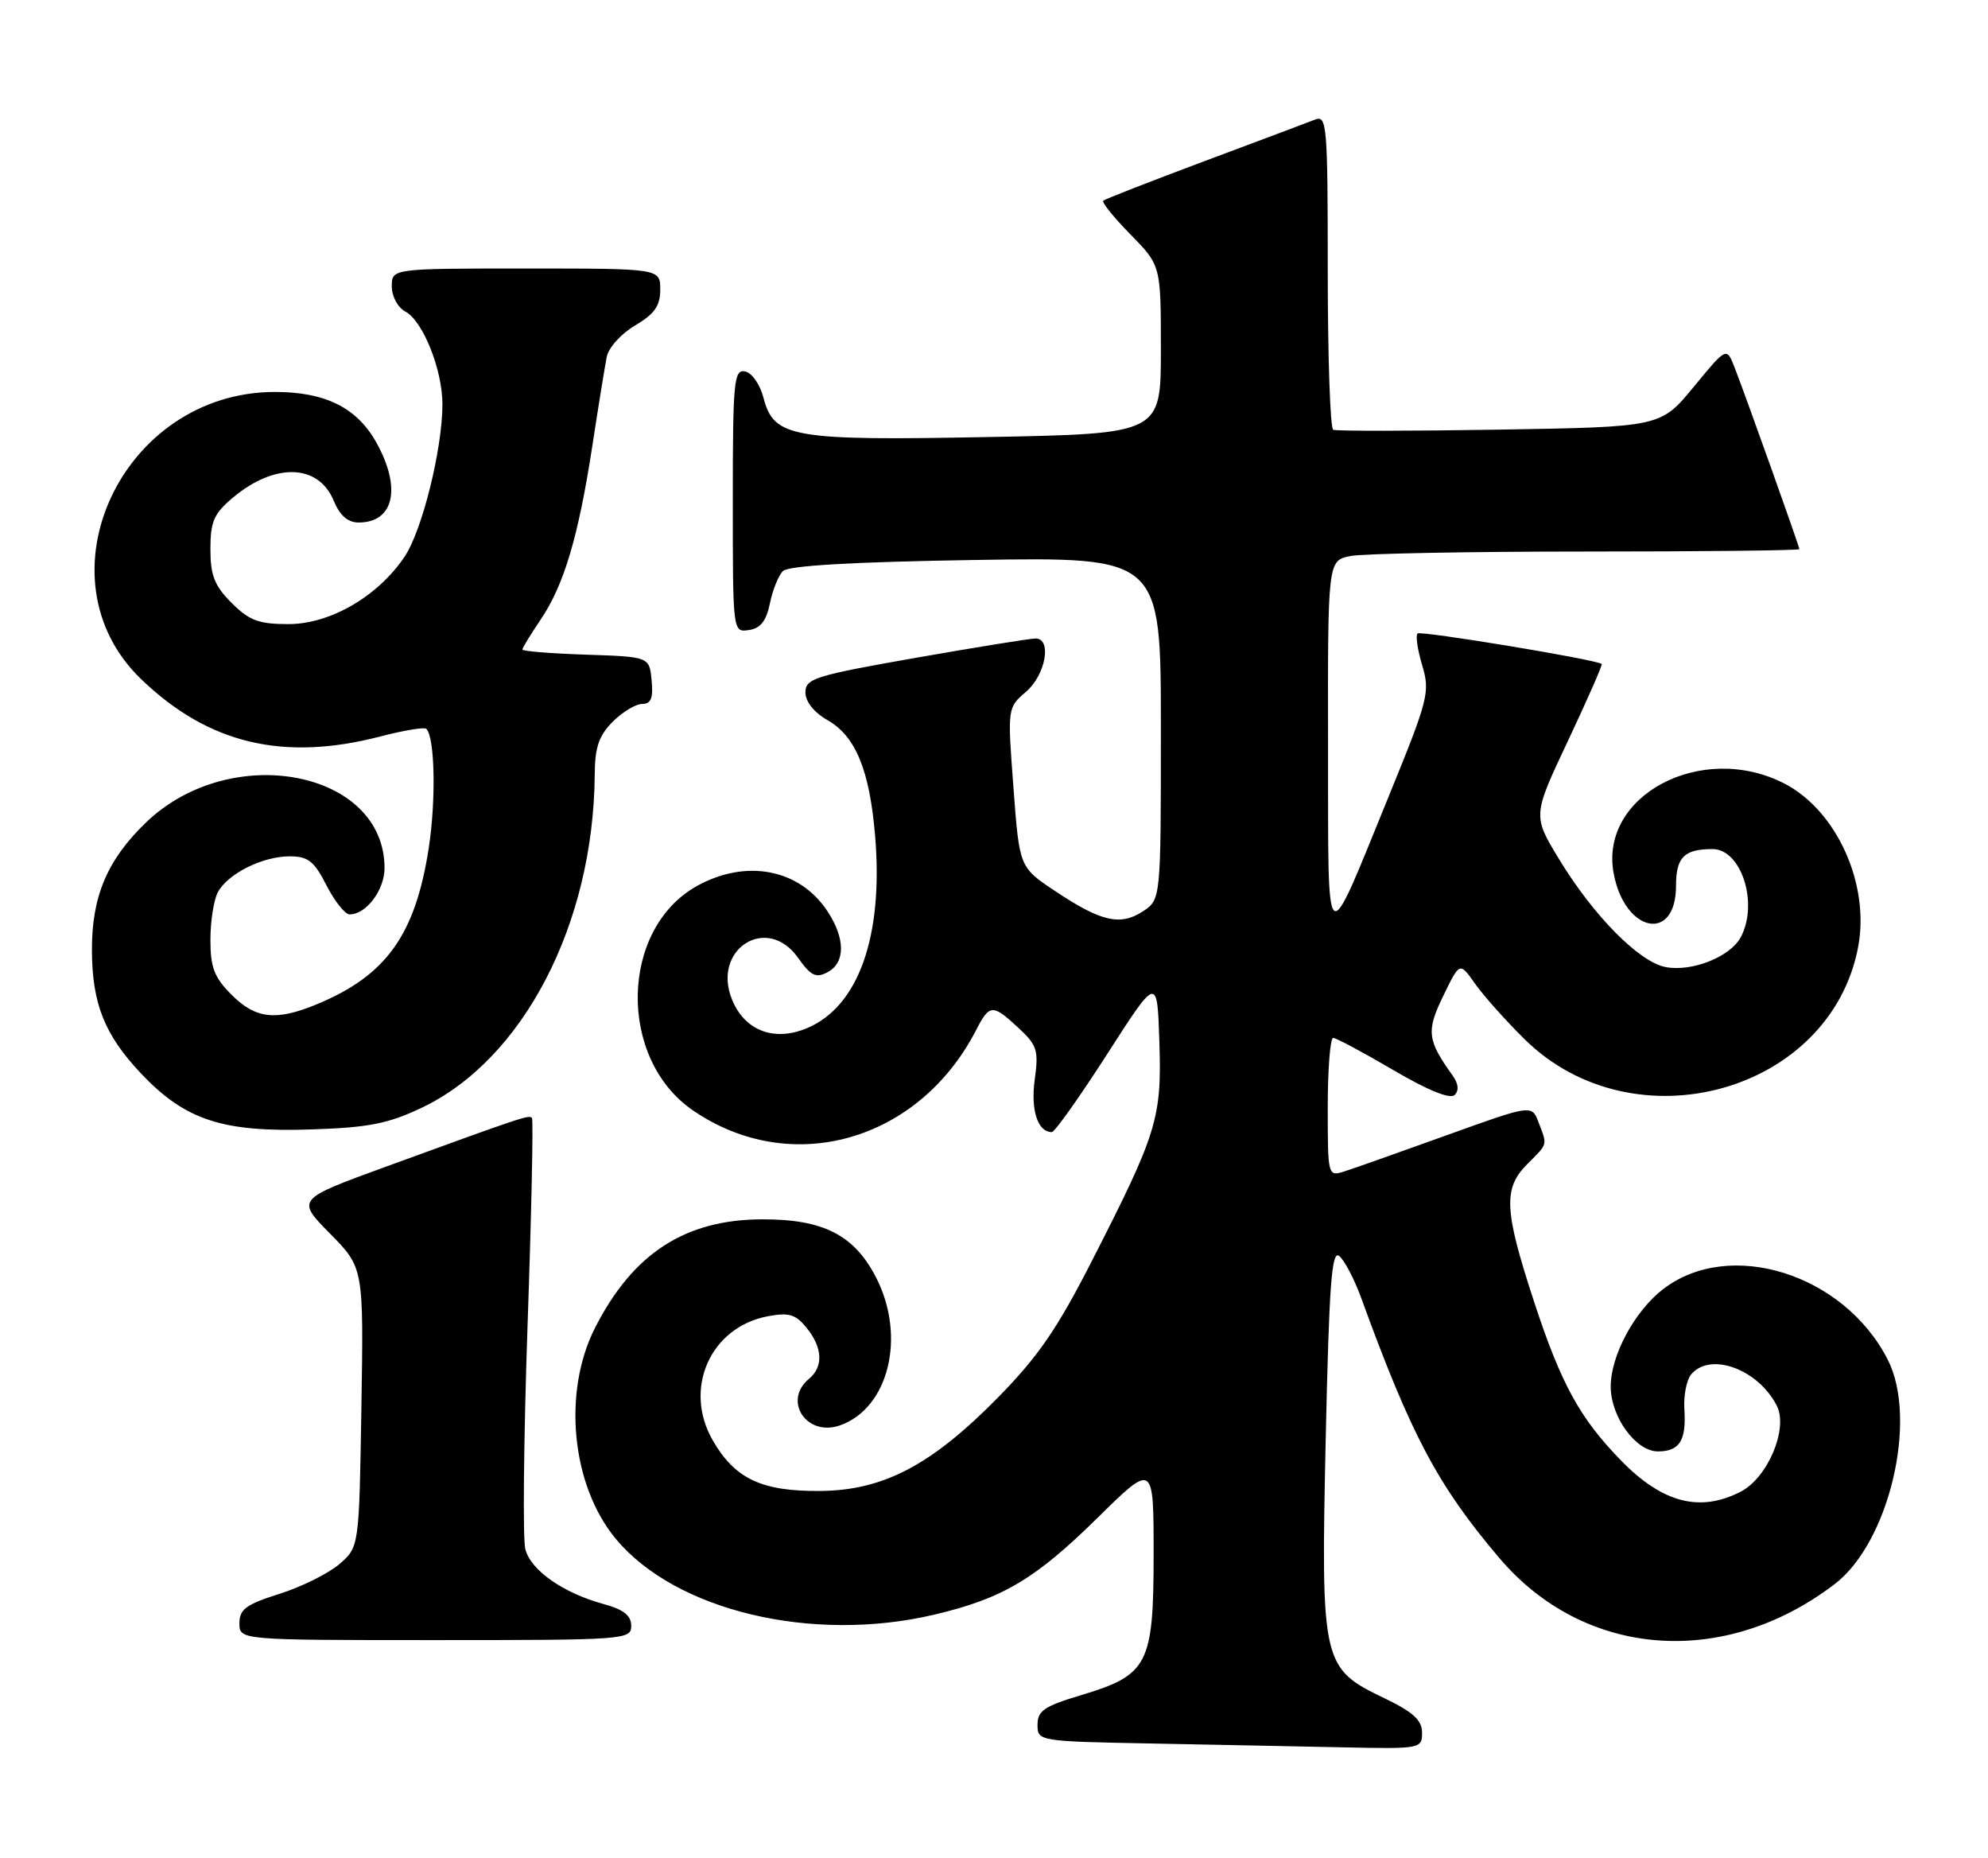 <?xml version="1.0" encoding="UTF-8" standalone="no"?>
<!DOCTYPE svg PUBLIC "-//W3C//DTD SVG 1.1//EN" "http://www.w3.org/Graphics/SVG/1.1/DTD/svg11.dtd" >
<svg xmlns="http://www.w3.org/2000/svg" xmlns:xlink="http://www.w3.org/1999/xlink" version="1.1" viewBox="0 0 274 256">
 <g >
 <path fill="currentColor"
d=" M 196.00 238.75 C 195.99 237.03 194.78 235.92 190.79 234.00 C 182.19 229.87 182.05 229.24 182.72 198.25 C 183.19 176.87 183.54 172.20 184.59 173.08 C 185.31 173.67 186.66 176.26 187.60 178.83 C 194.51 197.81 198.17 204.70 206.64 214.68 C 218.33 228.46 237.57 229.96 252.86 218.29 C 260.38 212.56 264.39 195.60 260.18 187.35 C 254.16 175.55 238.46 170.60 229.27 177.60 C 225.32 180.62 222.00 186.75 222.00 191.06 C 222.00 195.24 225.46 200.00 228.51 200.00 C 231.49 200.00 232.44 198.49 232.15 194.19 C 232.03 192.32 232.45 190.17 233.08 189.40 C 235.70 186.24 242.31 188.65 244.89 193.70 C 246.50 196.84 243.66 203.61 239.93 205.54 C 234.32 208.44 229.16 207.11 223.49 201.32 C 217.75 195.45 215.16 190.73 211.43 179.35 C 207.30 166.75 207.16 163.75 210.50 160.41 C 213.38 157.53 213.28 157.87 212.06 154.67 C 211.13 152.20 211.13 152.20 199.31 156.46 C 192.82 158.80 186.49 161.04 185.25 161.43 C 183.02 162.13 183.00 162.03 183.00 152.57 C 183.00 147.31 183.34 143.01 183.75 143.02 C 184.16 143.03 187.88 145.01 192.00 147.43 C 196.76 150.23 199.86 151.49 200.48 150.89 C 201.11 150.28 201.02 149.34 200.22 148.22 C 196.70 143.31 196.56 142.09 198.92 137.23 C 201.19 132.55 201.19 132.55 203.28 135.52 C 204.43 137.16 207.50 140.61 210.12 143.19 C 225.18 158.06 252.28 150.58 256.10 130.50 C 257.75 121.83 253.13 111.64 245.88 107.94 C 234.51 102.14 220.39 109.62 222.41 120.37 C 223.94 128.54 231.00 129.94 231.00 122.07 C 231.00 118.13 232.12 117.00 236.03 117.00 C 240.01 117.00 242.41 124.49 239.92 129.15 C 238.47 131.85 233.19 133.95 229.57 133.26 C 225.91 132.56 219.61 126.18 214.87 118.37 C 211.24 112.39 211.24 112.39 216.13 102.04 C 218.81 96.34 220.90 91.60 220.76 91.49 C 219.91 90.86 195.79 86.88 195.37 87.29 C 195.09 87.58 195.38 89.55 196.02 91.69 C 197.12 95.36 196.87 96.34 191.48 109.54 C 182.44 131.66 183.09 132.17 183.04 102.88 C 183.00 77.25 183.00 77.25 186.12 76.62 C 187.84 76.28 202.47 76.00 218.62 76.00 C 234.78 76.00 248.00 75.85 248.00 75.67 C 248.00 75.30 240.80 55.11 239.08 50.65 C 237.97 47.80 237.97 47.80 233.43 53.32 C 228.89 58.83 228.89 58.83 206.70 59.20 C 194.49 59.40 184.16 59.41 183.75 59.22 C 183.34 59.03 183.00 49.19 183.00 37.33 C 183.00 17.22 182.88 15.83 181.25 16.48 C 180.29 16.85 173.43 19.44 166.00 22.21 C 158.57 24.99 152.30 27.44 152.06 27.65 C 151.82 27.87 153.51 29.96 155.81 32.31 C 160.00 36.58 160.00 36.58 160.00 48.17 C 160.00 59.77 160.00 59.77 136.25 60.22 C 109.14 60.74 106.66 60.31 105.23 54.82 C 104.75 52.97 103.63 51.36 102.69 51.18 C 101.15 50.88 101.00 52.51 101.00 69.00 C 101.00 87.14 101.00 87.14 103.21 86.82 C 104.82 86.59 105.61 85.58 106.11 83.16 C 106.48 81.32 107.29 79.31 107.91 78.69 C 108.66 77.94 117.51 77.43 134.52 77.16 C 160.00 76.76 160.00 76.76 160.00 100.36 C 160.00 123.95 160.00 123.95 157.51 125.59 C 154.40 127.62 151.73 127.00 145.39 122.76 C 140.50 119.50 140.50 119.50 139.68 108.51 C 138.85 97.52 138.85 97.52 141.43 95.31 C 144.11 93.00 145.01 88.01 142.75 87.98 C 142.06 87.97 134.64 89.17 126.25 90.64 C 112.30 93.09 111.00 93.50 111.01 95.41 C 111.01 96.69 112.19 98.17 114.05 99.23 C 117.94 101.44 119.87 106.16 120.62 115.25 C 121.76 129.04 118.32 138.71 111.22 141.68 C 106.71 143.57 102.67 142.04 100.91 137.78 C 98.04 130.85 105.67 125.92 109.96 131.94 C 111.77 134.49 112.46 134.82 114.07 133.96 C 116.53 132.65 116.52 129.31 114.05 125.57 C 110.20 119.72 102.79 118.31 96.00 122.12 C 85.44 128.06 85.13 145.87 95.48 152.99 C 108.99 162.28 126.58 157.32 134.51 141.99 C 136.39 138.34 136.78 138.31 140.38 141.65 C 142.95 144.03 143.17 144.74 142.61 148.79 C 142.04 152.98 143.03 156.00 144.97 156.00 C 145.37 156.00 148.80 151.16 152.60 145.25 C 159.50 134.50 159.50 134.50 159.79 143.49 C 160.14 154.03 159.51 156.10 150.62 173.50 C 145.72 183.12 143.11 186.91 137.50 192.62 C 128.36 201.91 121.72 205.39 113.00 205.45 C 104.98 205.51 101.30 203.78 98.25 198.50 C 94.12 191.37 97.90 182.86 105.85 181.37 C 108.74 180.83 109.67 181.11 111.17 182.97 C 113.39 185.70 113.51 188.33 111.50 190.00 C 107.85 193.03 111.18 198.03 115.78 196.41 C 122.50 194.04 124.92 184.16 120.75 176.04 C 117.74 170.17 113.46 167.99 105.02 168.02 C 94.41 168.06 87.25 172.70 82.02 182.95 C 77.50 191.82 78.75 204.67 84.86 212.03 C 93.09 221.97 111.96 226.46 128.78 222.49 C 138.17 220.28 142.70 217.59 151.25 209.17 C 159.00 201.55 159.00 201.55 159.00 214.14 C 159.00 229.36 158.26 230.81 149.02 233.58 C 143.94 235.10 143.00 235.74 143.00 237.66 C 143.00 239.93 143.10 239.95 158.75 240.25 C 167.41 240.42 179.34 240.65 185.25 240.78 C 195.80 241.00 196.00 240.96 196.00 238.75 Z  M 87.00 224.04 C 87.00 222.62 85.96 221.79 83.25 221.05 C 77.60 219.51 73.13 216.37 72.40 213.45 C 72.04 212.01 72.18 198.16 72.71 182.67 C 73.25 167.18 73.52 154.30 73.32 154.06 C 72.93 153.59 72.27 153.81 53.17 160.77 C 40.84 165.27 40.84 165.27 45.48 169.98 C 50.12 174.69 50.12 174.69 49.81 193.94 C 49.50 213.18 49.50 213.18 46.76 215.54 C 45.25 216.83 41.53 218.68 38.51 219.63 C 33.91 221.08 33.00 221.75 33.00 223.68 C 33.00 226.00 33.00 226.00 60.00 226.00 C 86.16 226.00 87.00 225.94 87.00 224.04 Z  M 58.13 152.64 C 72.12 146.00 81.82 127.32 81.97 106.70 C 81.99 102.98 82.55 101.36 84.45 99.45 C 85.80 98.10 87.63 97.00 88.52 97.00 C 89.73 97.00 90.05 96.20 89.81 93.75 C 89.50 90.50 89.50 90.50 80.75 90.21 C 75.94 90.05 72.00 89.73 72.00 89.51 C 72.00 89.28 73.13 87.43 74.50 85.40 C 77.72 80.66 79.71 73.99 81.63 61.50 C 82.47 56.00 83.37 50.46 83.62 49.20 C 83.86 47.92 85.61 45.98 87.53 44.85 C 90.22 43.26 91.00 42.15 91.00 39.90 C 91.00 37.00 91.00 37.00 72.50 37.00 C 54.00 37.00 54.00 37.00 54.00 39.46 C 54.00 40.85 54.82 42.37 55.88 42.94 C 58.31 44.24 61.00 51.01 60.98 55.77 C 60.95 61.97 58.18 73.11 55.77 76.70 C 52.09 82.18 45.51 86.00 39.75 86.00 C 35.66 86.00 34.36 85.51 31.92 83.08 C 29.56 80.71 29.00 79.29 29.00 75.67 C 29.00 71.88 29.48 70.77 32.08 68.59 C 37.85 63.73 43.89 63.90 45.99 68.99 C 46.84 71.03 47.94 72.00 49.42 72.00 C 54.33 72.00 55.37 67.21 51.84 60.92 C 49.15 56.15 44.80 54.00 37.85 54.01 C 16.78 54.05 4.91 79.58 19.45 93.58 C 28.69 102.49 39.04 104.96 52.43 101.48 C 55.65 100.64 58.50 100.17 58.76 100.43 C 59.94 101.61 60.11 110.26 59.09 116.88 C 57.23 128.86 53.22 134.44 43.63 138.40 C 38.03 140.71 35.24 140.40 31.92 137.08 C 29.53 134.69 29.00 133.31 29.00 129.51 C 29.00 126.96 29.46 124.00 30.03 122.94 C 31.40 120.39 36.18 118.00 39.93 118.00 C 42.46 118.00 43.30 118.66 45.00 122.00 C 46.12 124.20 47.56 126.00 48.19 126.00 C 50.48 126.00 53.00 122.64 53.00 119.60 C 52.98 106.16 31.84 102.10 20.16 113.30 C 14.78 118.46 12.63 123.54 12.67 131.02 C 12.71 138.30 14.41 142.57 19.36 147.84 C 25.50 154.36 30.63 156.05 43.00 155.63 C 50.80 155.37 53.51 154.84 58.13 152.64 Z "/>
</g>
</svg>